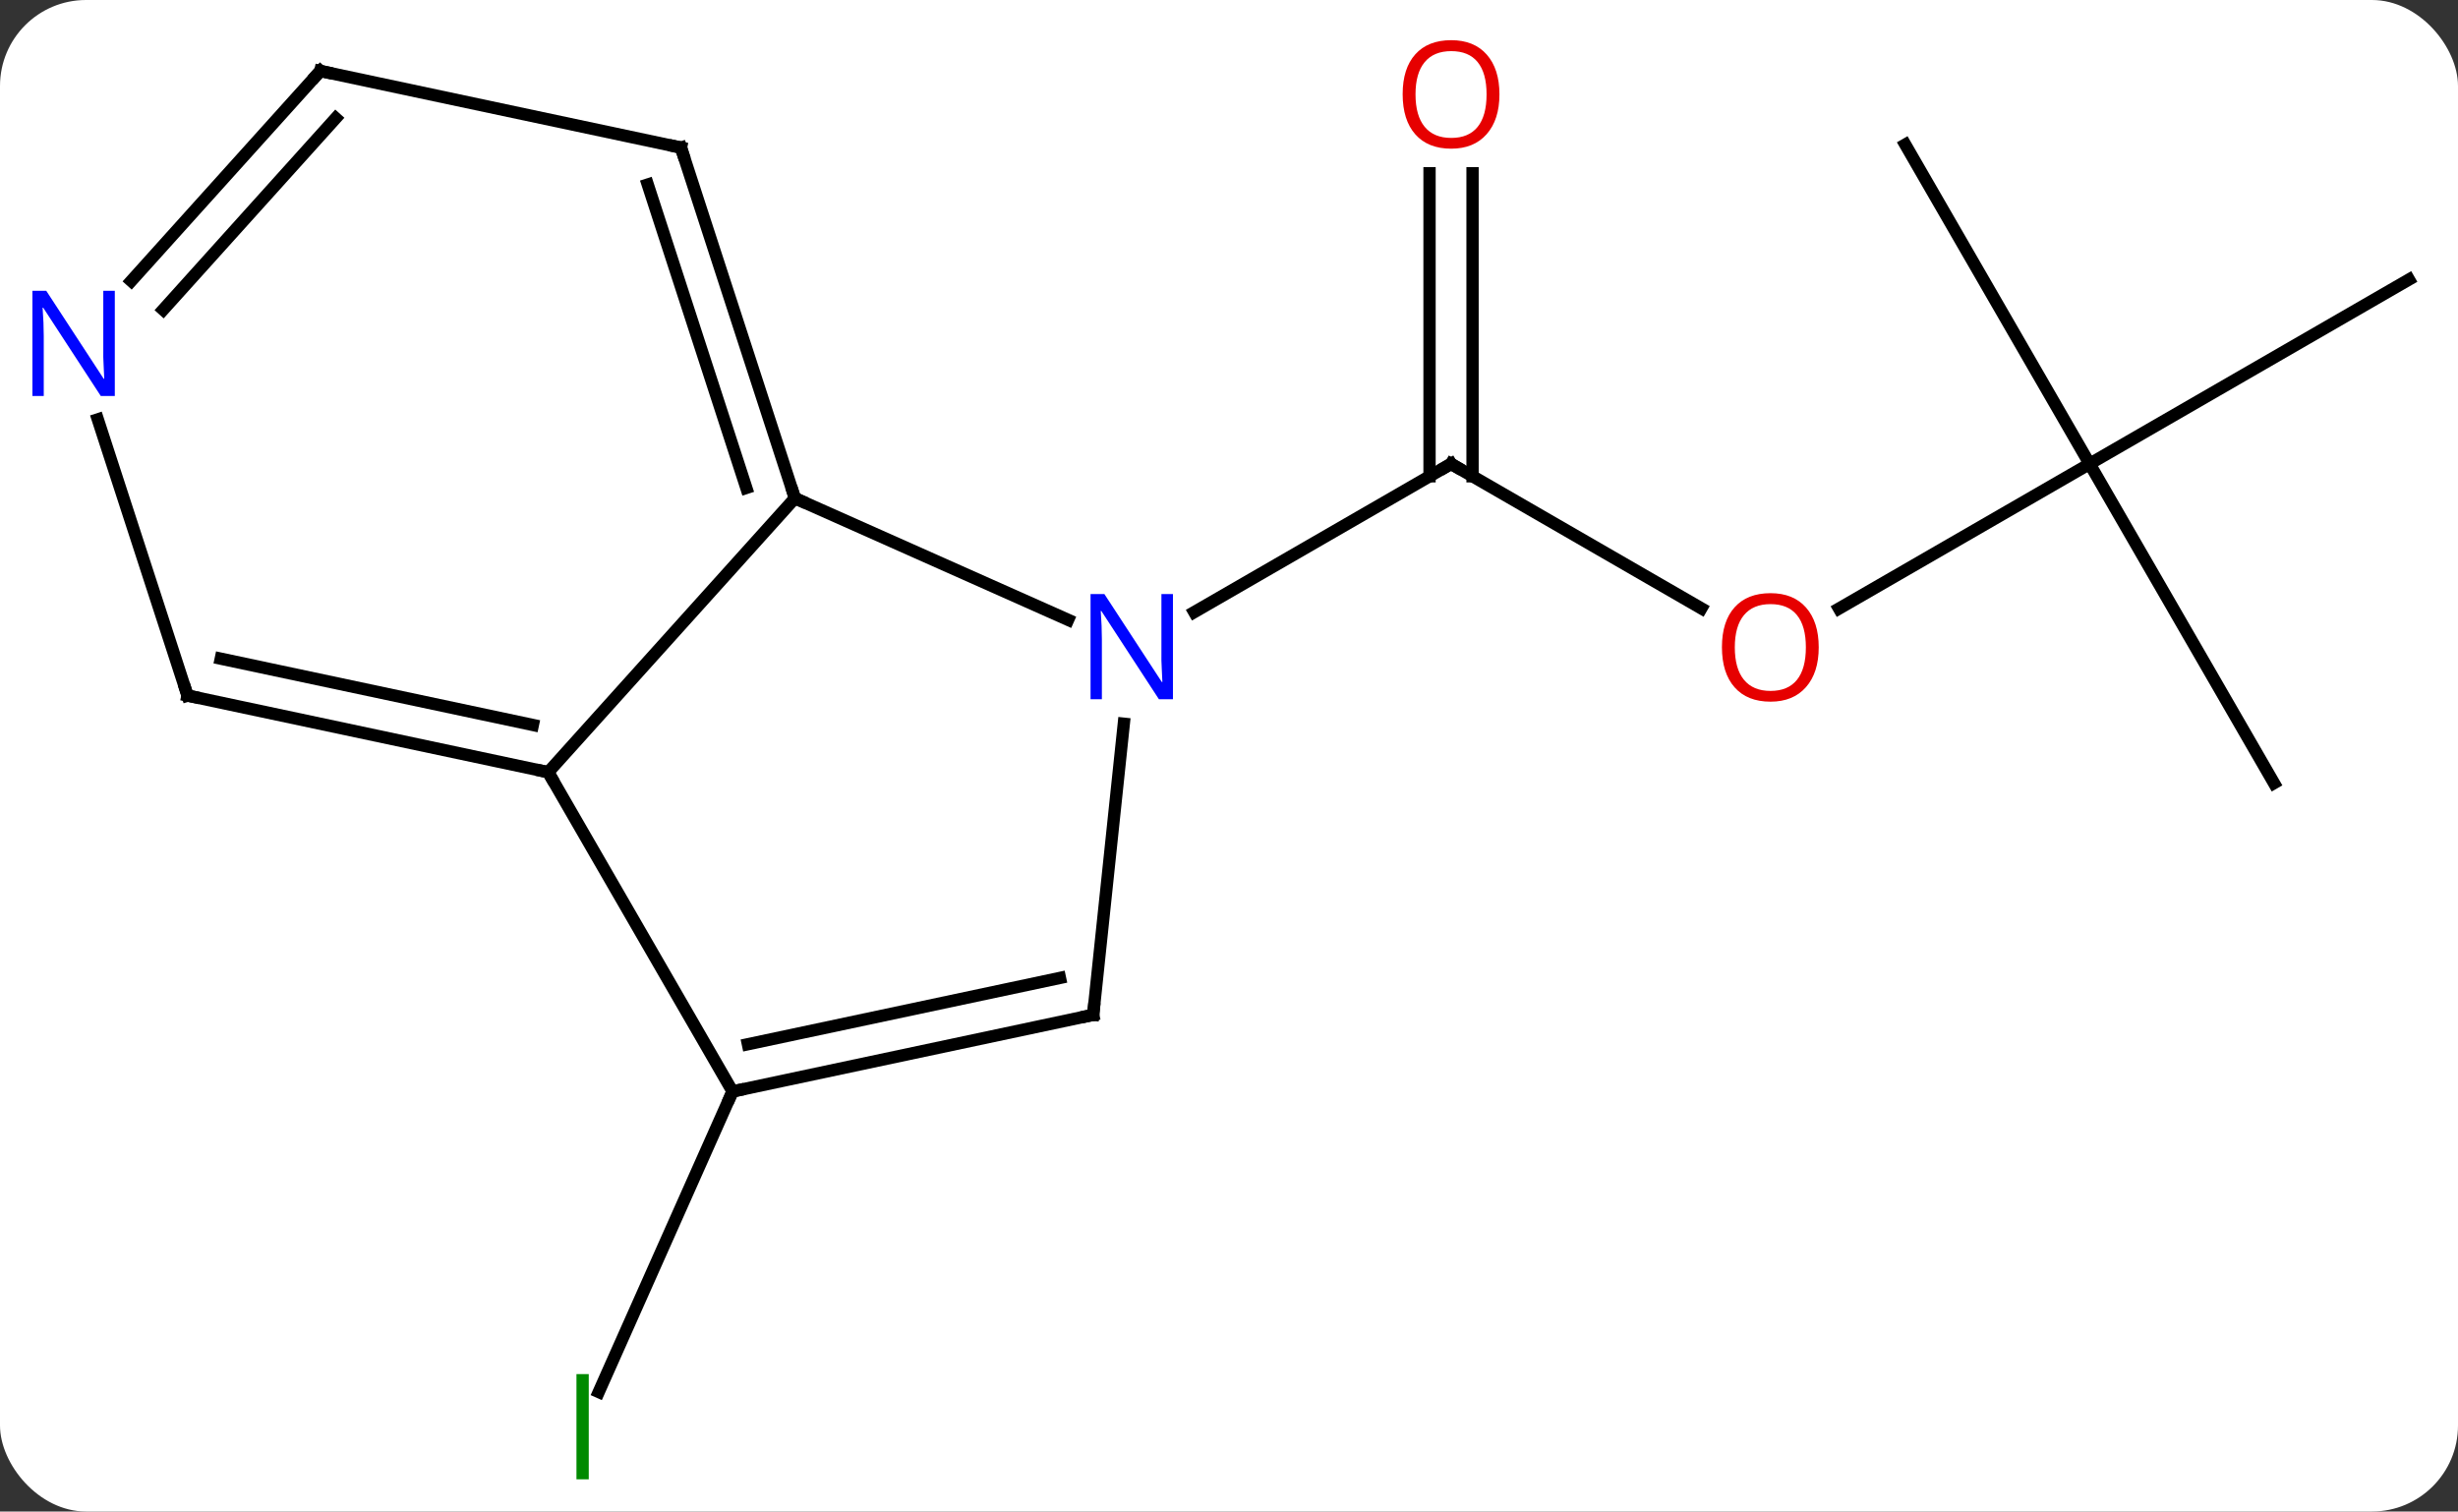 <svg width="200" viewBox="0 0 200 123" style="fill-opacity:1; color-rendering:auto; color-interpolation:auto; text-rendering:auto; stroke:black; stroke-linecap:square; stroke-miterlimit:10; shape-rendering:auto; stroke-opacity:1; fill:black; stroke-dasharray:none; font-weight:normal; stroke-width:1; font-family:'Open Sans'; font-style:normal; stroke-linejoin:miter; font-size:12; stroke-dashoffset:0; image-rendering:auto;" height="123" class="cas-substance-image" xmlns:xlink="http://www.w3.org/1999/xlink" xmlns="http://www.w3.org/2000/svg"><rect x="0" y="0" width="200" height="123" fill="#333333" stroke="none"/><svg class="cas-substance-single-component"><rect y="0" x="0" width="200" stroke="none" ry="7" rx="7" height="123" fill="white" class="cas-substance-group"/><svg y="0" x="0" width="200" viewBox="0 0 200 123" style="fill:black;" height="123" class="cas-substance-single-component-image"><svg><g><g transform="translate(101,61)" style="text-rendering:geometricPrecision; color-rendering:optimizeQuality; color-interpolation:linearRGB; stroke-linecap:butt; image-rendering:optimizeQuality;"><line y2="-11.494" y1="-23.253" x2="37.433" x1="17.067" style="fill:none;"/><line y2="-46.901" y1="-22.243" x2="18.817" x1="18.817" style="fill:none;"/><line y2="-46.901" y1="-22.243" x2="15.317" x1="15.317" style="fill:none;"/><line y2="-11.188" y1="-23.253" x2="-3.829" x1="17.067" style="fill:none;"/><line y2="-23.253" y1="-11.479" x2="69.027" x1="48.635" style="fill:none;"/><line y2="2.727" y1="-23.253" x2="84.027" x1="69.027" style="fill:none;"/><line y2="-38.253" y1="-23.253" x2="95.01" x1="69.027" style="fill:none;"/><line y2="-49.236" y1="-23.253" x2="54.027" x1="69.027" style="fill:none;"/><line y2="27.819" y1="52.274" x2="-41.394" x1="-52.282" style="fill:none;"/><line y2="-10.559" y1="-20.457" x2="-14.092" x1="-36.321" style="fill:none;"/><line y2="1.839" y1="-20.457" x2="-56.394" x1="-36.321" style="fill:none;"/><line y2="-48.987" y1="-20.457" x2="-45.591" x1="-36.321" style="fill:none;"/><line y2="-45.984" y1="-21.297" x2="-48.295" x1="-40.274" style="fill:none;"/><line y2="21.582" y1="-2.108" x2="-12.051" x1="-9.559" style="fill:none;"/><line y2="27.819" y1="1.839" x2="-41.394" x1="-56.394" style="fill:none;"/><line y2="-4.398" y1="1.839" x2="-85.74" x1="-56.394" style="fill:none;"/><line y2="-7.401" y1="-2.005" x2="-83.036" x1="-57.643" style="fill:none;"/><line y2="-55.224" y1="-48.987" x2="-74.934" x1="-45.591" style="fill:none;"/><line y2="27.819" y1="21.582" x2="-41.394" x1="-12.051" style="fill:none;"/><line y2="23.975" y1="18.579" x2="-40.145" x1="-14.755" style="fill:none;"/><line y2="-26.873" y1="-4.398" x2="-93.042" x1="-85.74" style="fill:none;"/><line y2="-38.139" y1="-55.224" x2="-90.32" x1="-74.934" style="fill:none;"/><line y2="-35.797" y1="-51.38" x2="-87.719" x1="-73.685" style="fill:none;"/><path style="fill:none; stroke-miterlimit:5;" d="M17.5 -23.003 L17.067 -23.253 L16.634 -23.003"/></g><g transform="translate(101,61)" style="stroke-linecap:butt; fill:rgb(230,0,0); text-rendering:geometricPrecision; color-rendering:optimizeQuality; image-rendering:optimizeQuality; font-family:'Open Sans'; stroke:rgb(230,0,0); color-interpolation:linearRGB; stroke-miterlimit:5;"><path style="stroke:none;" d="M46.984 -8.323 Q46.984 -6.261 45.945 -5.081 Q44.906 -3.901 43.063 -3.901 Q41.172 -3.901 40.141 -5.066 Q39.109 -6.23 39.109 -8.339 Q39.109 -10.433 40.141 -11.581 Q41.172 -12.73 43.063 -12.73 Q44.922 -12.73 45.953 -11.558 Q46.984 -10.386 46.984 -8.323 ZM40.156 -8.323 Q40.156 -6.589 40.899 -5.683 Q41.641 -4.776 43.063 -4.776 Q44.484 -4.776 45.211 -5.675 Q45.938 -6.573 45.938 -8.323 Q45.938 -10.058 45.211 -10.948 Q44.484 -11.839 43.063 -11.839 Q41.641 -11.839 40.899 -10.941 Q40.156 -10.042 40.156 -8.323 Z"/><path style="stroke:none;" d="M21.005 -53.323 Q21.005 -51.261 19.965 -50.081 Q18.926 -48.901 17.083 -48.901 Q15.192 -48.901 14.161 -50.066 Q13.13 -51.23 13.13 -53.339 Q13.13 -55.433 14.161 -56.581 Q15.192 -57.73 17.083 -57.73 Q18.942 -57.73 19.973 -56.558 Q21.005 -55.386 21.005 -53.323 ZM14.176 -53.323 Q14.176 -51.589 14.919 -50.683 Q15.661 -49.776 17.083 -49.776 Q18.505 -49.776 19.231 -50.675 Q19.958 -51.573 19.958 -53.323 Q19.958 -55.058 19.231 -55.948 Q18.505 -56.839 17.083 -56.839 Q15.661 -56.839 14.919 -55.941 Q14.176 -55.042 14.176 -53.323 Z"/><path style="fill:rgb(0,138,0); stroke:none;" d="M-54.095 59.38 L-54.095 50.818 L-53.095 50.818 L-53.095 59.38 L-54.095 59.38 Z"/><path style="fill:none; stroke:black;" d="M-36.475 -20.933 L-36.321 -20.457 L-35.864 -20.254"/><path style="fill:rgb(0,5,255); stroke:none;" d="M-5.561 -4.097 L-6.702 -4.097 L-11.39 -11.284 L-11.436 -11.284 Q-11.343 -10.019 -11.343 -8.972 L-11.343 -4.097 L-12.265 -4.097 L-12.265 -12.659 L-11.14 -12.659 L-6.468 -5.503 L-6.421 -5.503 Q-6.421 -5.659 -6.468 -6.519 Q-6.515 -7.378 -6.499 -7.753 L-6.499 -12.659 L-5.561 -12.659 L-5.561 -4.097 Z"/><path style="fill:none; stroke:black;" d="M-56.883 1.735 L-56.394 1.839 L-56.144 2.272"/><path style="fill:none; stroke:black;" d="M-45.437 -48.511 L-45.591 -48.987 L-46.08 -49.091"/><path style="fill:none; stroke:black;" d="M-11.999 21.085 L-12.051 21.582 L-12.54 21.686"/><path style="fill:none; stroke:black;" d="M-40.905 27.715 L-41.394 27.819 L-41.597 28.276"/><path style="fill:none; stroke:black;" d="M-85.251 -4.294 L-85.74 -4.398 L-85.894 -4.873"/><path style="fill:none; stroke:black;" d="M-74.445 -55.12 L-74.934 -55.224 L-75.269 -54.852"/><path style="fill:rgb(0,5,255); stroke:none;" d="M-91.658 -28.775 L-92.799 -28.775 L-97.487 -35.962 L-97.533 -35.962 Q-97.44 -34.697 -97.44 -33.65 L-97.44 -28.775 L-98.362 -28.775 L-98.362 -37.337 L-97.237 -37.337 L-92.565 -30.181 L-92.518 -30.181 Q-92.518 -30.337 -92.565 -31.197 Q-92.612 -32.056 -92.596 -32.431 L-92.596 -37.337 L-91.658 -37.337 L-91.658 -28.775 Z"/></g></g></svg></svg></svg></svg>